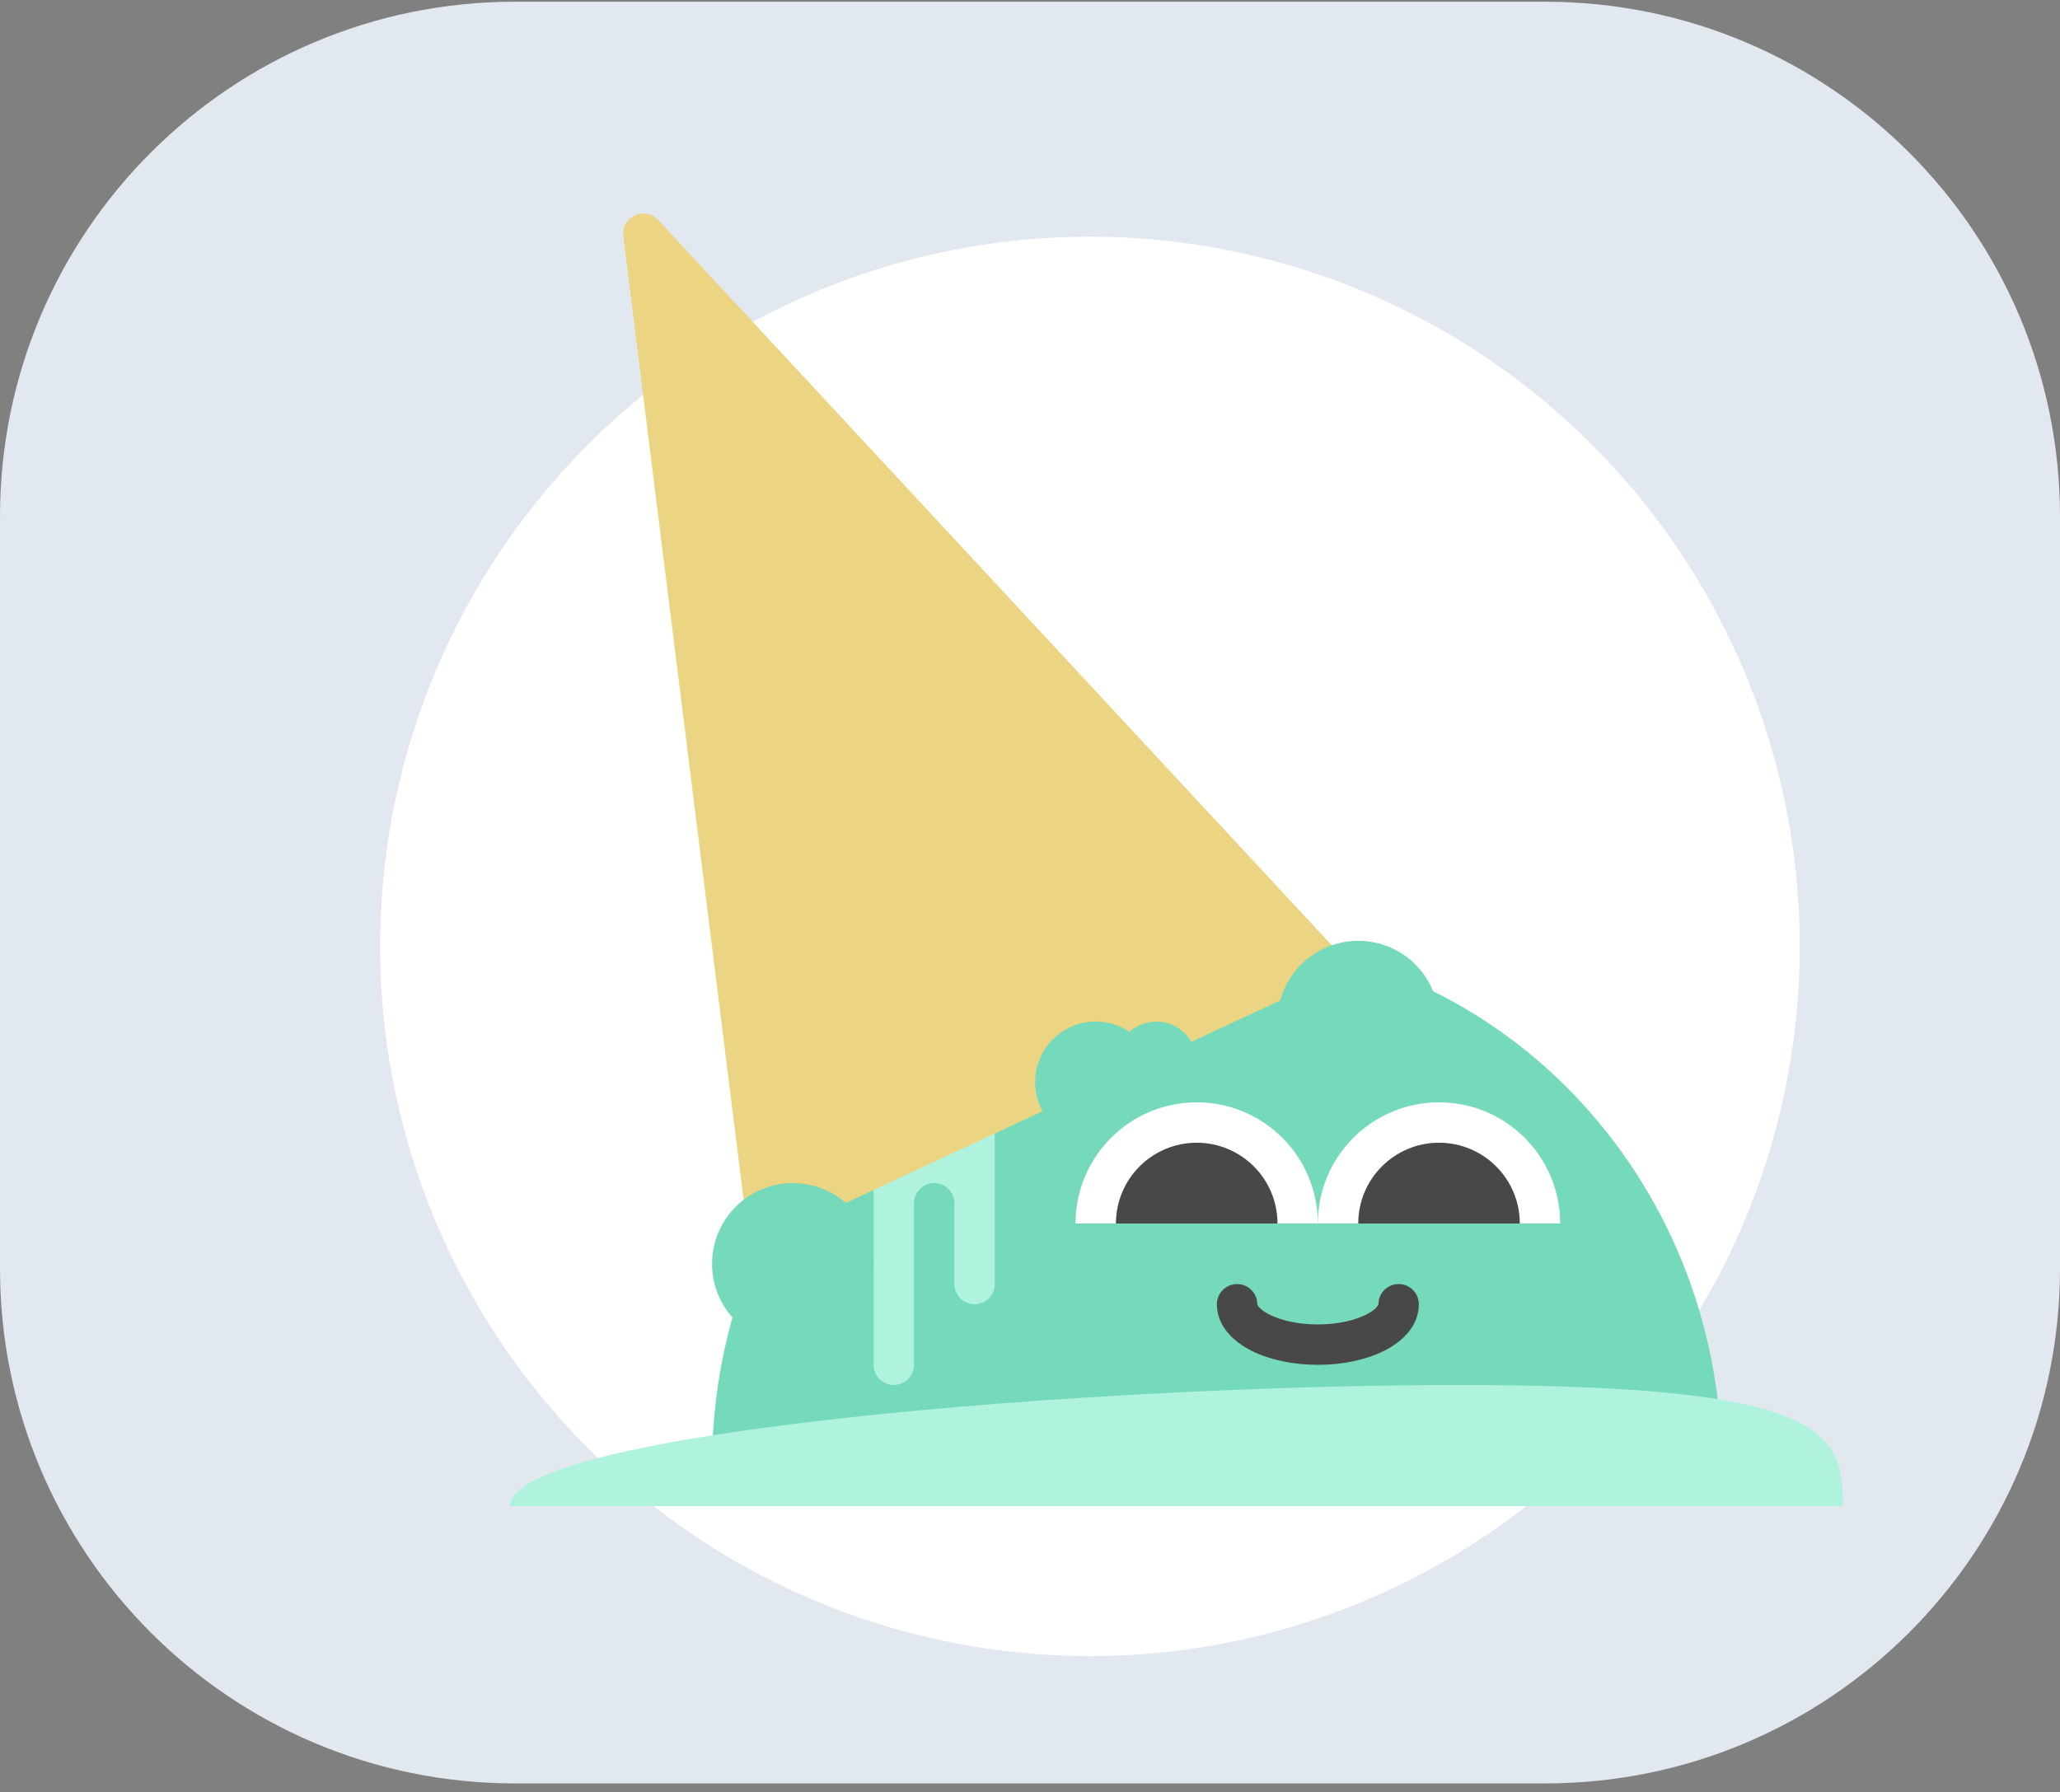 <svg width="200" height="174" viewBox="0 0 200 174" fill="none" xmlns="http://www.w3.org/2000/svg">
<rect x="0" y="0" width="200" height="174" fill="#808080" stroke="none"/>
<g clip-path="url(#clip0_1025:16973)">
<path d="M0 50.166C0 22.552 22.386 0.167 50 0.167H150C177.614 0.167 200 22.552 200 50.166V123.167C200 150.781 177.614 173.167 150 173.167H50C22.386 173.167 0 150.781 0 123.167V50.166Z" fill="#E2E8F0"/>
<circle cx="105.818" cy="91.892" r="68.911" fill="white"/>
<path d="M118.145 91.351C91.076 91.351 69.132 114.172 69.132 142.324H167.158C167.158 114.172 145.214 91.351 118.145 91.351Z" fill="#75D9BB"/>
<path d="M88.737 116.838V132.522C88.737 133.605 87.859 134.482 86.776 134.482C85.693 134.482 84.816 133.605 84.816 132.522V107.035H96.579V124.68C96.579 125.762 95.701 126.64 94.618 126.64C93.535 126.64 92.658 125.762 92.658 124.68V116.838C92.658 115.755 91.78 114.877 90.697 114.877C89.615 114.877 88.737 115.755 88.737 116.838Z" fill="#AFF2DE"/>
<path d="M60.513 22.939C60.277 21.05 62.6 19.967 63.895 21.362L131.253 93.894L72.779 121.161L60.513 22.939Z" fill="#ECD582"/>
<path d="M139.71 107.035C133.214 107.035 127.947 112.301 127.947 118.798H151.474C151.474 112.301 146.207 107.035 139.71 107.035Z" fill="white"/>
<path d="M139.711 110.957C135.38 110.957 131.869 114.468 131.869 118.799H147.553C147.553 114.468 144.042 110.957 139.711 110.957Z" fill="#484848"/>
<circle cx="131.868" cy="99.193" r="7.842" fill="#75D9BB"/>
<circle cx="112.263" cy="103.114" r="3.921" fill="#75D9BB"/>
<circle cx="106.381" cy="105.074" r="5.882" fill="#75D9BB"/>
<circle cx="76.974" cy="122.719" r="7.842" fill="#75D9BB"/>
<path d="M116.184 107.035C109.688 107.035 104.421 112.301 104.421 118.798H127.947C127.947 112.301 122.681 107.035 116.184 107.035Z" fill="white"/>
<path d="M116.185 110.957C111.854 110.957 108.343 114.468 108.343 118.799H124.027C124.027 114.468 120.516 110.957 116.185 110.957Z" fill="#484848"/>
<path d="M141.671 134.482C105.94 134.482 49.526 139.027 49.526 146.245H178.921C178.921 139.027 177.402 134.482 141.671 134.482Z" fill="#AFF2DE"/>
<path d="M118.145 126.641C118.145 125.558 119.023 124.68 120.106 124.68C121.188 124.68 122.066 125.558 122.066 126.641H118.145ZM133.829 126.641C133.829 125.558 134.707 124.68 135.79 124.68C136.873 124.68 137.75 125.558 137.75 126.641H133.829ZM122.066 126.641L122.067 126.651C122.067 126.651 122.072 126.669 122.079 126.688C122.095 126.727 122.133 126.8 122.219 126.901C122.398 127.112 122.733 127.387 123.279 127.66C124.373 128.206 126.021 128.601 127.948 128.601V132.522C125.544 132.522 123.271 132.039 121.526 131.167C119.898 130.353 118.145 128.866 118.145 126.641H122.066ZM127.948 128.601C129.875 128.601 131.523 128.206 132.616 127.66C133.162 127.387 133.498 127.112 133.677 126.901C133.762 126.8 133.8 126.727 133.816 126.688C133.824 126.669 133.828 126.651 133.828 126.651L133.829 126.641H137.75C137.75 128.866 135.997 130.353 134.37 131.167C132.625 132.039 130.352 132.522 127.948 132.522V128.601Z" fill="#484848"/>
</g>
<defs>
<clipPath id="clip0_1025:16973">
<path d="M0 50.166C0 22.552 22.386 0.167 50 0.167H150C177.614 0.167 200 22.552 200 50.166V123.167C200 150.781 177.614 173.167 150 173.167H50C22.386 173.167 0 150.781 0 123.167V50.166Z" fill="white"/>
</clipPath>
</defs>
</svg>
